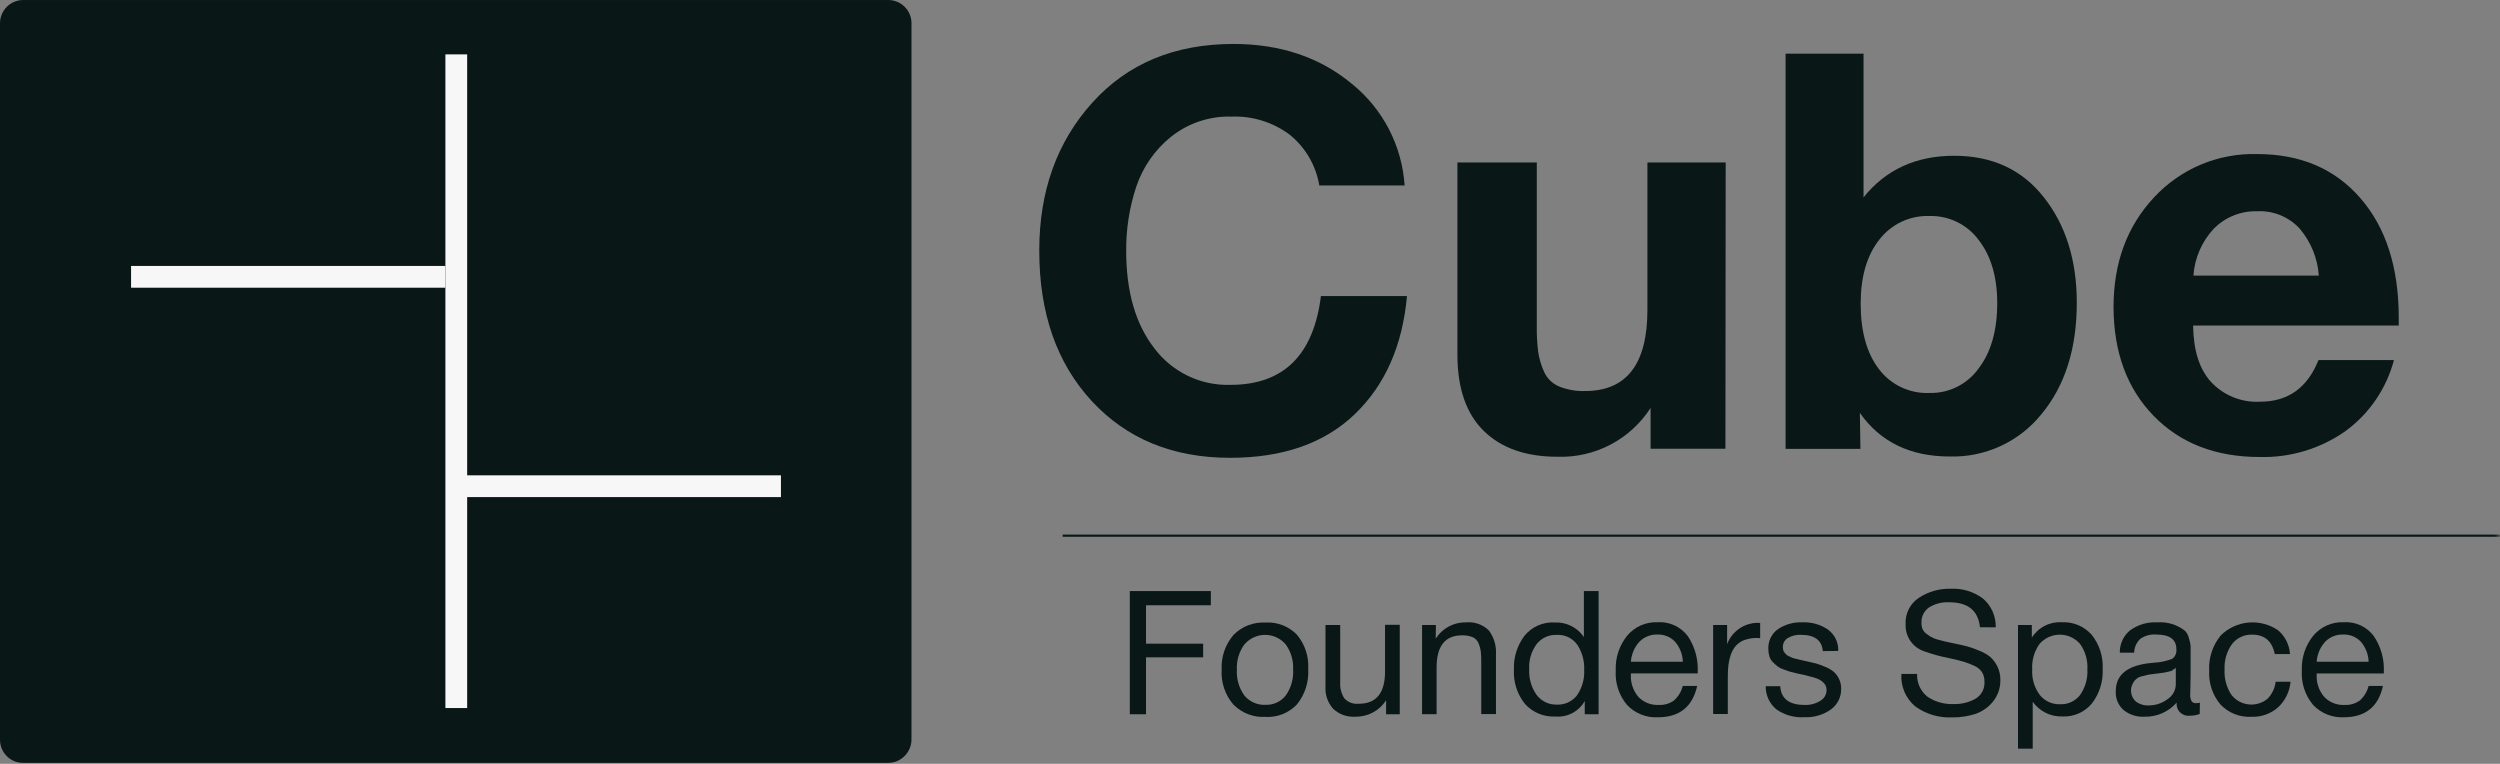 <svg width="671" height="205" viewBox="0 0 671 205" fill="none" xmlns="http://www.w3.org/2000/svg">
<rect x="0" y="0" width="671" height="205" fill="#808080" stroke="none"/>
<g clip-path="url(#clip0_972_21333)">
<mask id="mask0_972_21333" style="mask-type:luminance" maskUnits="userSpaceOnUse" x="-2" y="-1" width="673" height="207">
<path d="M670.664 -0.971H-1.574V205.134H670.664V-0.971Z" fill="white"/>
</mask>
<g mask="url(#mask0_972_21333)">
<path d="M363.626 111.161C355.492 118.971 344.335 122.876 330.154 122.876C314.779 122.876 302.394 117.788 293 107.613C283.605 97.437 278.919 83.965 278.941 67.195C278.941 51.307 283.678 38.102 293.15 27.581C302.623 17.059 315.259 11.799 331.058 11.799C343.654 11.799 354.254 15.369 362.856 22.51C366.969 25.831 370.349 29.968 372.783 34.66C375.217 39.352 376.652 44.498 376.998 49.773H354.103C353.203 44.406 350.369 39.554 346.137 36.133C341.651 32.794 336.16 31.088 330.572 31.296C324.665 31.116 318.887 33.044 314.271 36.736C309.953 40.217 306.724 44.864 304.966 50.124C303.125 55.694 302.215 61.53 302.272 67.396C302.272 78.33 304.804 87.044 309.87 93.538C312.24 96.679 315.331 99.205 318.881 100.903C322.431 102.601 326.338 103.422 330.271 103.295C344.463 103.295 352.552 95.351 354.538 79.463H377.634C376.429 92.785 371.76 103.351 363.626 111.161Z" fill="#091717"/>
<path d="M463.104 120.433H443.02V109.488C440.342 113.652 436.628 117.049 432.242 119.346C427.856 121.643 422.948 122.762 418 122.592C409.565 122.592 402.988 120.288 398.268 115.68C393.548 111.072 391.183 104.266 391.172 95.262V43.598H412.477V87.53C412.441 89.84 412.564 92.149 412.845 94.442C413.122 96.267 413.645 98.046 414.402 99.731C415.173 101.498 416.584 102.909 418.351 103.68C420.595 104.599 423.008 105.033 425.431 104.952C436.588 104.952 442.167 97.7 442.167 83.195V43.598H463.171L463.104 120.433Z" fill="#091717"/>
<path d="M500.174 52.97C506.132 45.539 514.227 41.818 524.458 41.807C534.689 41.796 542.728 45.517 548.575 52.97C554.466 60.423 557.411 69.857 557.411 81.271C557.411 93.544 554.26 103.496 547.956 111.128C545.005 114.801 541.244 117.742 536.967 119.719C532.69 121.697 528.013 122.657 523.303 122.525C512.693 122.525 504.654 118.62 499.187 110.81L499.337 120.483H479.254V14.41H500.174V52.97ZM504.425 64.3C501.078 68.518 499.404 74.253 499.404 81.505C499.404 88.958 501.039 94.816 504.308 99.078C505.883 101.16 507.938 102.829 510.299 103.942C512.66 105.056 515.256 105.58 517.864 105.471C520.427 105.536 522.966 104.974 525.262 103.833C527.557 102.693 529.539 101.009 531.035 98.927C534.383 94.565 536.056 88.707 536.056 81.355C536.056 74.314 534.383 68.652 531.035 64.367C529.515 62.322 527.524 60.673 525.231 59.561C522.939 58.448 520.412 57.904 517.864 57.974C515.283 57.886 512.717 58.414 510.38 59.514C508.043 60.614 506.002 62.255 504.425 64.3Z" fill="#091717"/>
<path d="M629.381 115.813C622.683 120.469 614.674 122.867 606.52 122.659C594.704 122.659 585.22 118.988 578.068 111.646C570.916 104.305 567.318 94.575 567.273 82.458C567.273 70.542 570.9 60.713 578.152 52.969C581.673 49.169 585.966 46.166 590.743 44.163C595.521 42.16 600.672 41.202 605.85 41.355C617.465 41.355 626.698 45.304 633.548 53.204C640.399 61.103 643.824 71.798 643.824 85.287V87.379H588.629C588.729 94.073 590.302 99.094 593.482 102.558C595.159 104.345 597.208 105.742 599.484 106.65C601.76 107.558 604.207 107.955 606.653 107.814C614.107 107.814 619.317 104.087 622.285 96.634H642.536C640.501 104.356 635.852 111.134 629.381 115.813ZM617.398 61.538C615.949 59.912 614.153 58.633 612.142 57.796C610.131 56.958 607.958 56.584 605.783 56.702C603.646 56.647 601.519 57.029 599.534 57.823C597.549 58.617 595.746 59.807 594.235 61.321C590.987 64.773 589.035 69.244 588.712 73.973H622.369C622.056 69.407 620.31 65.055 617.381 61.538H617.398Z" fill="#091717"/>
<path d="M238.372 204.783H6.276C5.451 204.787 4.633 204.628 3.869 204.314C3.106 204 2.412 203.538 1.828 202.955C1.245 202.371 0.783 201.677 0.469 200.914C0.155 200.15 -0.004 199.332 9.02307e-05 198.507V6.276C-0.004 5.451 0.155 4.633 0.469 3.869C0.783 3.106 1.245 2.412 1.828 1.828C2.412 1.245 3.106 0.783 3.869 0.469C4.633 0.155 5.451 -0.004 6.276 9.02307e-05H238.372C239.198 -0.004 240.016 0.155 240.779 0.469C241.543 0.783 242.236 1.245 242.82 1.828C243.404 2.412 243.866 3.106 244.18 3.869C244.493 4.633 244.653 5.451 244.648 6.276V198.356C244.666 200.04 244.015 201.662 242.839 202.867C241.662 204.072 240.056 204.761 238.372 204.783Z" fill="#091717"/>
<path d="M125.388 14.594H119.547V190.038H125.388V14.594Z" fill="#F7F7F7"/>
<path d="M119.546 71.38H35.18V77.221H119.546V71.38Z" fill="#F7F7F7"/>
<path d="M209.601 127.579H125.234V133.42H209.601V127.579Z" fill="#F7F7F7"/>
<path d="M324.982 162.457H307.594V172.767H322.924V176.432H307.594V191.712H303.242V158.642H324.999L324.982 162.457Z" fill="#091717"/>
<path d="M348.095 170.356C350.252 172.933 351.337 176.241 351.125 179.595C351.336 183.02 350.255 186.4 348.095 189.067C347.012 190.213 345.691 191.106 344.225 191.684C342.759 192.263 341.183 192.512 339.61 192.415C338.021 192.501 336.431 192.247 334.947 191.67C333.464 191.093 332.121 190.206 331.008 189.067C328.807 186.491 327.691 183.161 327.895 179.779C327.709 176.375 328.842 173.03 331.058 170.44C332.165 169.299 333.505 168.409 334.986 167.832C336.468 167.254 338.056 167.002 339.644 167.093C341.204 166.994 342.768 167.235 344.227 167.798C345.686 168.362 347.006 169.234 348.095 170.356ZM334.037 172.9C332.57 174.883 331.842 177.316 331.978 179.779C331.837 182.247 332.552 184.689 334.004 186.691C334.686 187.514 335.552 188.166 336.531 188.596C337.51 189.026 338.576 189.222 339.644 189.168C340.687 189.215 341.727 189.012 342.677 188.575C343.626 188.139 344.457 187.481 345.1 186.657C346.522 184.644 347.218 182.207 347.074 179.745C347.204 177.312 346.496 174.907 345.066 172.934C344.384 172.138 343.538 171.5 342.586 171.062C341.635 170.624 340.599 170.398 339.552 170.398C338.504 170.398 337.469 170.624 336.517 171.062C335.565 171.5 334.719 172.138 334.037 172.934V172.9Z" fill="#091717"/>
<path d="M375.693 191.712H372.028V187.963C371.141 189.342 369.916 190.471 368.468 191.242C367.021 192.012 365.4 192.399 363.76 192.364C362.685 192.435 361.607 192.286 360.591 191.926C359.575 191.567 358.644 191.004 357.852 190.272C357.117 189.46 356.553 188.508 356.194 187.472C355.835 186.437 355.687 185.341 355.76 184.247V167.746H359.71V183.126C359.61 184.633 359.991 186.134 360.798 187.41C361.29 187.95 361.903 188.365 362.587 188.622C363.271 188.878 364.006 188.967 364.731 188.883C369.406 188.883 371.743 186.005 371.743 180.247V167.695H375.693V191.712Z" fill="#091717"/>
<path d="M385.349 171.411C386.217 170.035 387.428 168.909 388.862 168.143C390.297 167.377 391.907 166.998 393.533 167.042C394.651 166.939 395.778 167.083 396.834 167.465C397.89 167.847 398.848 168.457 399.641 169.252C401.009 171.122 401.673 173.416 401.516 175.728V191.661H397.566V177.603C397.581 176.681 397.542 175.759 397.449 174.841C397.353 174.104 397.156 173.383 396.863 172.699C396.577 171.957 396.013 171.357 395.29 171.026C394.376 170.659 393.396 170.488 392.411 170.524C387.859 170.524 385.583 173.402 385.583 179.159V191.695H381.684V167.745H385.399L385.349 171.411Z" fill="#091717"/>
<path d="M429.064 191.712H425.348V188.147C424.572 189.528 423.414 190.656 422.013 191.395C420.612 192.134 419.027 192.453 417.449 192.315C415.933 192.392 414.418 192.132 413.014 191.553C411.611 190.974 410.353 190.091 409.332 188.967C407.223 186.359 406.155 183.062 406.336 179.712C406.213 176.467 407.205 173.277 409.148 170.675C410.114 169.469 411.356 168.514 412.768 167.888C414.181 167.261 415.723 166.983 417.265 167.077C418.798 166.998 420.325 167.315 421.7 167.998C423.075 168.681 424.251 169.707 425.114 170.976V158.642H429.064V191.712ZM412.411 172.901C411.001 174.838 410.303 177.203 410.436 179.595C410.305 182.07 411.013 184.517 412.445 186.541C413.077 187.372 413.9 188.04 414.843 188.488C415.786 188.936 416.823 189.152 417.867 189.118C418.898 189.164 419.925 188.963 420.862 188.533C421.799 188.102 422.62 187.453 423.256 186.641C424.645 184.632 425.328 182.218 425.198 179.779C425.3 177.412 424.663 175.072 423.373 173.085C422.746 172.196 421.901 171.483 420.919 171.015C419.938 170.546 418.852 170.337 417.767 170.407C416.74 170.368 415.719 170.574 414.788 171.008C413.857 171.441 413.042 172.09 412.411 172.901Z" fill="#091717"/>
<path d="M445.028 192.515C443.474 192.604 441.918 192.351 440.472 191.772C439.026 191.194 437.725 190.305 436.66 189.168C434.534 186.608 433.463 183.334 433.665 180.013C433.505 176.606 434.6 173.26 436.744 170.607C437.725 169.432 438.962 168.497 440.361 167.874C441.759 167.25 443.281 166.954 444.811 167.009C446.381 166.895 447.954 167.177 449.387 167.829C450.82 168.481 452.066 169.483 453.012 170.741C454.874 173.533 455.806 176.843 455.673 180.197V180.749H437.732V181.034C437.602 183.213 438.315 185.358 439.723 187.025C440.424 187.761 441.277 188.337 442.221 188.712C443.166 189.088 444.181 189.255 445.196 189.201C446.666 189.284 448.12 188.859 449.313 187.996C450.464 186.958 451.28 185.6 451.656 184.097H455.522C454.272 189.698 450.775 192.504 445.028 192.515ZM449.581 172.231C448.967 171.586 448.222 171.081 447.396 170.749C446.57 170.417 445.683 170.266 444.794 170.306C443.906 170.282 443.022 170.442 442.198 170.776C441.374 171.11 440.628 171.611 440.008 172.247C438.671 173.727 437.869 175.613 437.732 177.603H451.673C451.613 175.625 450.874 173.728 449.581 172.231Z" fill="#091717"/>
<path d="M472.428 171.277C470.966 171.129 469.49 171.312 468.11 171.813C467.27 172.143 466.514 172.658 465.901 173.319C465.329 174.012 464.881 174.799 464.578 175.646C464.253 176.55 464.029 177.487 463.909 178.44C463.796 179.485 463.74 180.536 463.742 181.587V191.629H459.809V167.746H463.558V172.901C464.221 171.119 465.444 169.601 467.043 168.572C468.642 167.543 470.531 167.06 472.428 167.194V171.277Z" fill="#091717"/>
<path d="M489.245 174.758C488.994 171.846 487.053 170.39 483.387 170.39C482.139 170.318 480.898 170.621 479.823 171.26C479.419 171.511 479.087 171.861 478.858 172.277C478.629 172.693 478.512 173.162 478.517 173.637C478.519 173.912 478.547 174.187 478.601 174.457C478.667 174.708 478.787 174.942 478.952 175.143L479.421 175.678C479.62 175.874 479.86 176.023 480.124 176.114L480.86 176.465C481.157 176.608 481.473 176.71 481.797 176.766L482.751 177.001L483.839 177.252C484.375 177.386 484.726 177.469 484.877 177.486C486.032 177.737 486.885 177.938 487.454 178.088C488.261 178.337 489.054 178.628 489.831 178.959C490.658 179.273 491.431 179.713 492.124 180.264C492.719 180.78 493.203 181.412 493.546 182.122C493.97 182.944 494.183 183.858 494.165 184.783C494.202 185.867 493.974 186.944 493.501 187.921C493.029 188.897 492.327 189.745 491.454 190.389C489.35 191.887 486.803 192.63 484.224 192.498C481.554 192.661 478.908 191.905 476.726 190.356C475.832 189.597 475.116 188.65 474.63 187.583C474.144 186.515 473.9 185.353 473.915 184.18H477.814C478.026 187.528 480.196 189.201 484.325 189.201C485.821 189.273 487.303 188.888 488.576 188.097C489.084 187.803 489.506 187.381 489.8 186.873C490.094 186.365 490.249 185.788 490.249 185.201C490.259 184.829 490.189 184.459 490.045 184.116C489.901 183.772 489.685 183.463 489.412 183.21C488.884 182.699 488.25 182.31 487.555 182.072C486.868 181.837 485.881 181.57 484.626 181.252L484.207 181.151L482.417 180.766C481.496 180.565 480.843 180.398 480.442 180.281L478.768 179.695C478.168 179.512 477.602 179.229 477.095 178.858C476.66 178.51 476.246 178.135 475.856 177.737C475.408 177.303 475.08 176.761 474.902 176.164C474.706 175.496 474.61 174.802 474.618 174.105C474.584 173.106 474.793 172.113 475.227 171.212C475.661 170.311 476.308 169.529 477.111 168.934C479.072 167.581 481.427 166.916 483.806 167.043C486.261 166.927 488.686 167.627 490.701 169.034C491.577 169.689 492.279 170.549 492.746 171.538C493.212 172.527 493.43 173.615 493.379 174.708L489.245 174.758Z" fill="#091717"/>
<path d="M531.42 168.348C530.951 163.885 528.212 161.654 523.203 161.654C521.25 161.536 519.311 162.04 517.663 163.093C517.033 163.554 516.526 164.164 516.188 164.867C515.849 165.57 515.689 166.347 515.722 167.127C515.704 167.696 515.795 168.264 515.989 168.8C516.2 169.281 516.528 169.701 516.943 170.022C517.357 170.345 517.787 170.647 518.232 170.926C518.828 171.255 519.464 171.508 520.123 171.679L522.215 172.214L524.675 172.733C526.048 173.018 527.169 173.269 528.023 173.503C529.119 173.808 530.192 174.188 531.236 174.641C532.296 175.049 533.288 175.613 534.181 176.315C534.967 177.04 535.613 177.902 536.089 178.859C536.637 179.966 536.912 181.188 536.893 182.423C536.961 184.539 536.272 186.61 534.951 188.264C533.723 189.808 532.08 190.969 530.215 191.611C528.215 192.255 526.124 192.571 524.023 192.549C520.465 192.728 516.953 191.689 514.065 189.603C512.797 188.548 511.799 187.208 511.15 185.692C510.501 184.177 510.221 182.529 510.333 180.884H514.55C514.496 182.063 514.726 183.238 515.221 184.31C515.716 185.382 516.462 186.319 517.395 187.043C519.469 188.412 521.925 189.086 524.408 188.967C526.436 189.026 528.443 188.535 530.215 187.545C531.009 187.077 531.656 186.397 532.082 185.58C532.508 184.764 532.696 183.844 532.625 182.925C532.651 182.038 532.425 181.162 531.972 180.398C531.462 179.66 530.754 179.08 529.93 178.725C529.025 178.297 528.092 177.934 527.136 177.637C526.215 177.352 524.993 177.051 523.47 176.716L523.002 176.616C520.725 176.172 518.487 175.551 516.307 174.758C514.838 174.234 513.575 173.252 512.704 171.956C511.834 170.661 511.401 169.121 511.471 167.562C511.385 166.177 511.664 164.794 512.281 163.552C512.898 162.31 513.83 161.251 514.985 160.482C517.511 158.806 520.49 157.947 523.521 158.022C526.631 157.855 529.703 158.779 532.207 160.633C533.325 161.584 534.215 162.774 534.811 164.115C535.408 165.457 535.696 166.915 535.654 168.382L531.42 168.348Z" fill="#091717"/>
<path d="M545.344 171.143C546.194 169.79 547.394 168.692 548.817 167.964C550.24 167.236 551.833 166.907 553.428 167.01C554.921 166.939 556.411 167.203 557.789 167.783C559.168 168.362 560.399 169.241 561.394 170.357C563.48 172.957 564.534 176.234 564.356 179.562C564.528 182.901 563.494 186.192 561.444 188.834C560.493 189.975 559.292 190.881 557.933 191.482C556.575 192.082 555.096 192.362 553.612 192.298C552.05 192.359 550.498 192.03 549.095 191.34C547.693 190.65 546.484 189.622 545.579 188.348V200.934H541.629V167.746H545.344V171.143ZM547.42 172.817C545.997 174.812 545.3 177.233 545.445 179.679C545.299 182.127 546.016 184.549 547.47 186.524C548.128 187.342 548.969 187.994 549.925 188.428C550.882 188.861 551.927 189.063 552.976 189.018C554.002 189.059 555.023 188.852 555.952 188.415C556.882 187.978 557.692 187.324 558.315 186.507C559.704 184.511 560.387 182.108 560.256 179.679C560.401 177.233 559.704 174.812 558.281 172.817C557.606 172.04 556.771 171.417 555.835 170.99C554.898 170.563 553.88 170.342 552.85 170.342C551.821 170.342 550.803 170.563 549.866 170.99C548.93 171.417 548.095 172.04 547.42 172.817Z" fill="#091717"/>
<path d="M590.401 191.628C589.539 191.946 588.626 192.105 587.707 192.097C587.232 192.148 586.753 192.092 586.304 191.932C585.854 191.772 585.447 191.512 585.112 191.173C584.777 190.833 584.524 190.422 584.37 189.97C584.217 189.519 584.167 189.039 584.225 188.565C583.147 189.799 581.809 190.779 580.307 191.436C578.806 192.093 577.178 192.41 575.539 192.364C573.517 192.473 571.526 191.829 569.95 190.557C569.247 189.931 568.695 189.154 568.335 188.285C567.976 187.415 567.818 186.475 567.874 185.536C567.874 181.268 570.719 178.842 576.376 178.055L578.05 177.871C579.773 177.809 581.472 177.446 583.071 176.8C583.45 176.501 583.748 176.111 583.935 175.666C584.123 175.221 584.194 174.736 584.142 174.256C584.142 171.612 582.334 170.306 578.703 170.306C577.208 170.195 575.721 170.597 574.485 171.444C573.968 171.92 573.553 172.497 573.265 173.138C572.977 173.78 572.823 174.473 572.811 175.176H568.962C568.934 174.035 569.167 172.902 569.643 171.864C570.118 170.825 570.824 169.909 571.707 169.185C573.813 167.65 576.386 166.893 578.987 167.043C581.702 166.829 584.397 167.661 586.518 169.369C587.032 169.948 587.384 170.652 587.539 171.411C587.755 172.051 587.895 172.713 587.958 173.386C587.958 173.888 587.958 174.658 587.958 175.678C587.958 176.699 587.958 178.641 587.958 181.017C587.958 183.394 587.857 185.185 587.857 186.373C587.807 187.002 587.928 187.632 588.209 188.197C588.357 188.388 588.552 188.538 588.774 188.632C588.997 188.725 589.24 188.76 589.481 188.733C589.808 188.72 590.133 188.675 590.451 188.599L590.401 191.628ZM583.154 179.913C582.783 180.09 582.389 180.213 581.983 180.281L580.995 180.498L579.774 180.683L578.753 180.8L576.862 181.051C576.577 181.051 576.008 181.235 575.188 181.452C574.607 181.53 574.055 181.749 573.579 182.09C573.103 182.432 572.719 182.885 572.46 183.411C572.025 184.193 571.866 185.099 572.009 185.982C572.151 186.866 572.587 187.675 573.247 188.281C574.253 189.031 575.491 189.404 576.744 189.335C578.555 189.335 580.317 188.748 581.765 187.661C582.429 187.233 582.978 186.65 583.366 185.961C583.754 185.273 583.968 184.501 583.991 183.712V179.277C583.732 179.475 583.451 179.643 583.154 179.779V179.913Z" fill="#091717"/>
<path d="M611.469 189.821C609.5 191.576 606.924 192.494 604.289 192.382C602.734 192.472 601.178 192.219 599.732 191.641C598.286 191.062 596.985 190.172 595.921 189.035C593.837 186.518 592.774 183.31 592.942 180.047C592.755 176.601 593.866 173.209 596.055 170.541C598.073 168.548 600.725 167.326 603.551 167.088C606.376 166.849 609.196 167.609 611.519 169.236C612.43 170.029 613.174 170.995 613.708 172.078C614.243 173.161 614.557 174.34 614.632 175.545H610.549C609.829 172.064 607.821 170.34 604.507 170.34C603.465 170.299 602.427 170.506 601.481 170.946C600.536 171.385 599.708 172.044 599.068 172.867C597.649 174.858 596.947 177.271 597.076 179.713C596.938 182.153 597.609 184.57 598.984 186.591C599.552 187.29 600.254 187.869 601.048 188.295C601.841 188.72 602.712 188.984 603.608 189.072C604.505 189.159 605.41 189.067 606.271 188.802C607.132 188.537 607.931 188.104 608.624 187.528C609.832 186.294 610.592 184.692 610.783 182.976H614.783C614.553 185.586 613.374 188.022 611.469 189.821Z" fill="#091717"/>
<path d="M629.093 192.516C627.552 192.592 626.013 192.333 624.582 191.755C623.152 191.177 621.864 190.294 620.809 189.168C618.683 186.609 617.612 183.335 617.813 180.014C617.653 176.607 618.749 173.26 620.893 170.608C621.874 169.433 623.111 168.498 624.509 167.874C625.907 167.251 627.429 166.955 628.959 167.01C630.527 166.894 632.099 167.175 633.529 167.828C634.96 168.48 636.203 169.482 637.143 170.742C639.018 173.529 639.956 176.841 639.821 180.198V180.75H621.796V181.035C621.671 183.216 622.39 185.361 623.805 187.026C624.505 187.764 625.357 188.341 626.302 188.716C627.247 189.092 628.262 189.258 629.277 189.202C630.747 189.285 632.201 188.859 633.394 187.997C634.546 186.959 635.361 185.601 635.737 184.097H639.587C638.359 189.698 634.862 192.504 629.093 192.516ZM633.645 172.231C633.031 171.587 632.287 171.082 631.461 170.75C630.635 170.418 629.748 170.267 628.859 170.307C627.97 170.283 627.086 170.443 626.263 170.777C625.439 171.111 624.693 171.612 624.072 172.248C622.73 173.724 621.927 175.612 621.796 177.604H635.737C635.677 175.626 634.939 173.729 633.645 172.231Z" fill="#091717"/>
<path d="M285.215 143.779H670.998" stroke="#091717" stroke-width="0.586" stroke-miterlimit="10"/>
</g>
</g>
<defs>
<clipPath id="clip0_972_21333">
<rect width="671" height="204.783" fill="white"/>
</clipPath>
</defs>
</svg>
